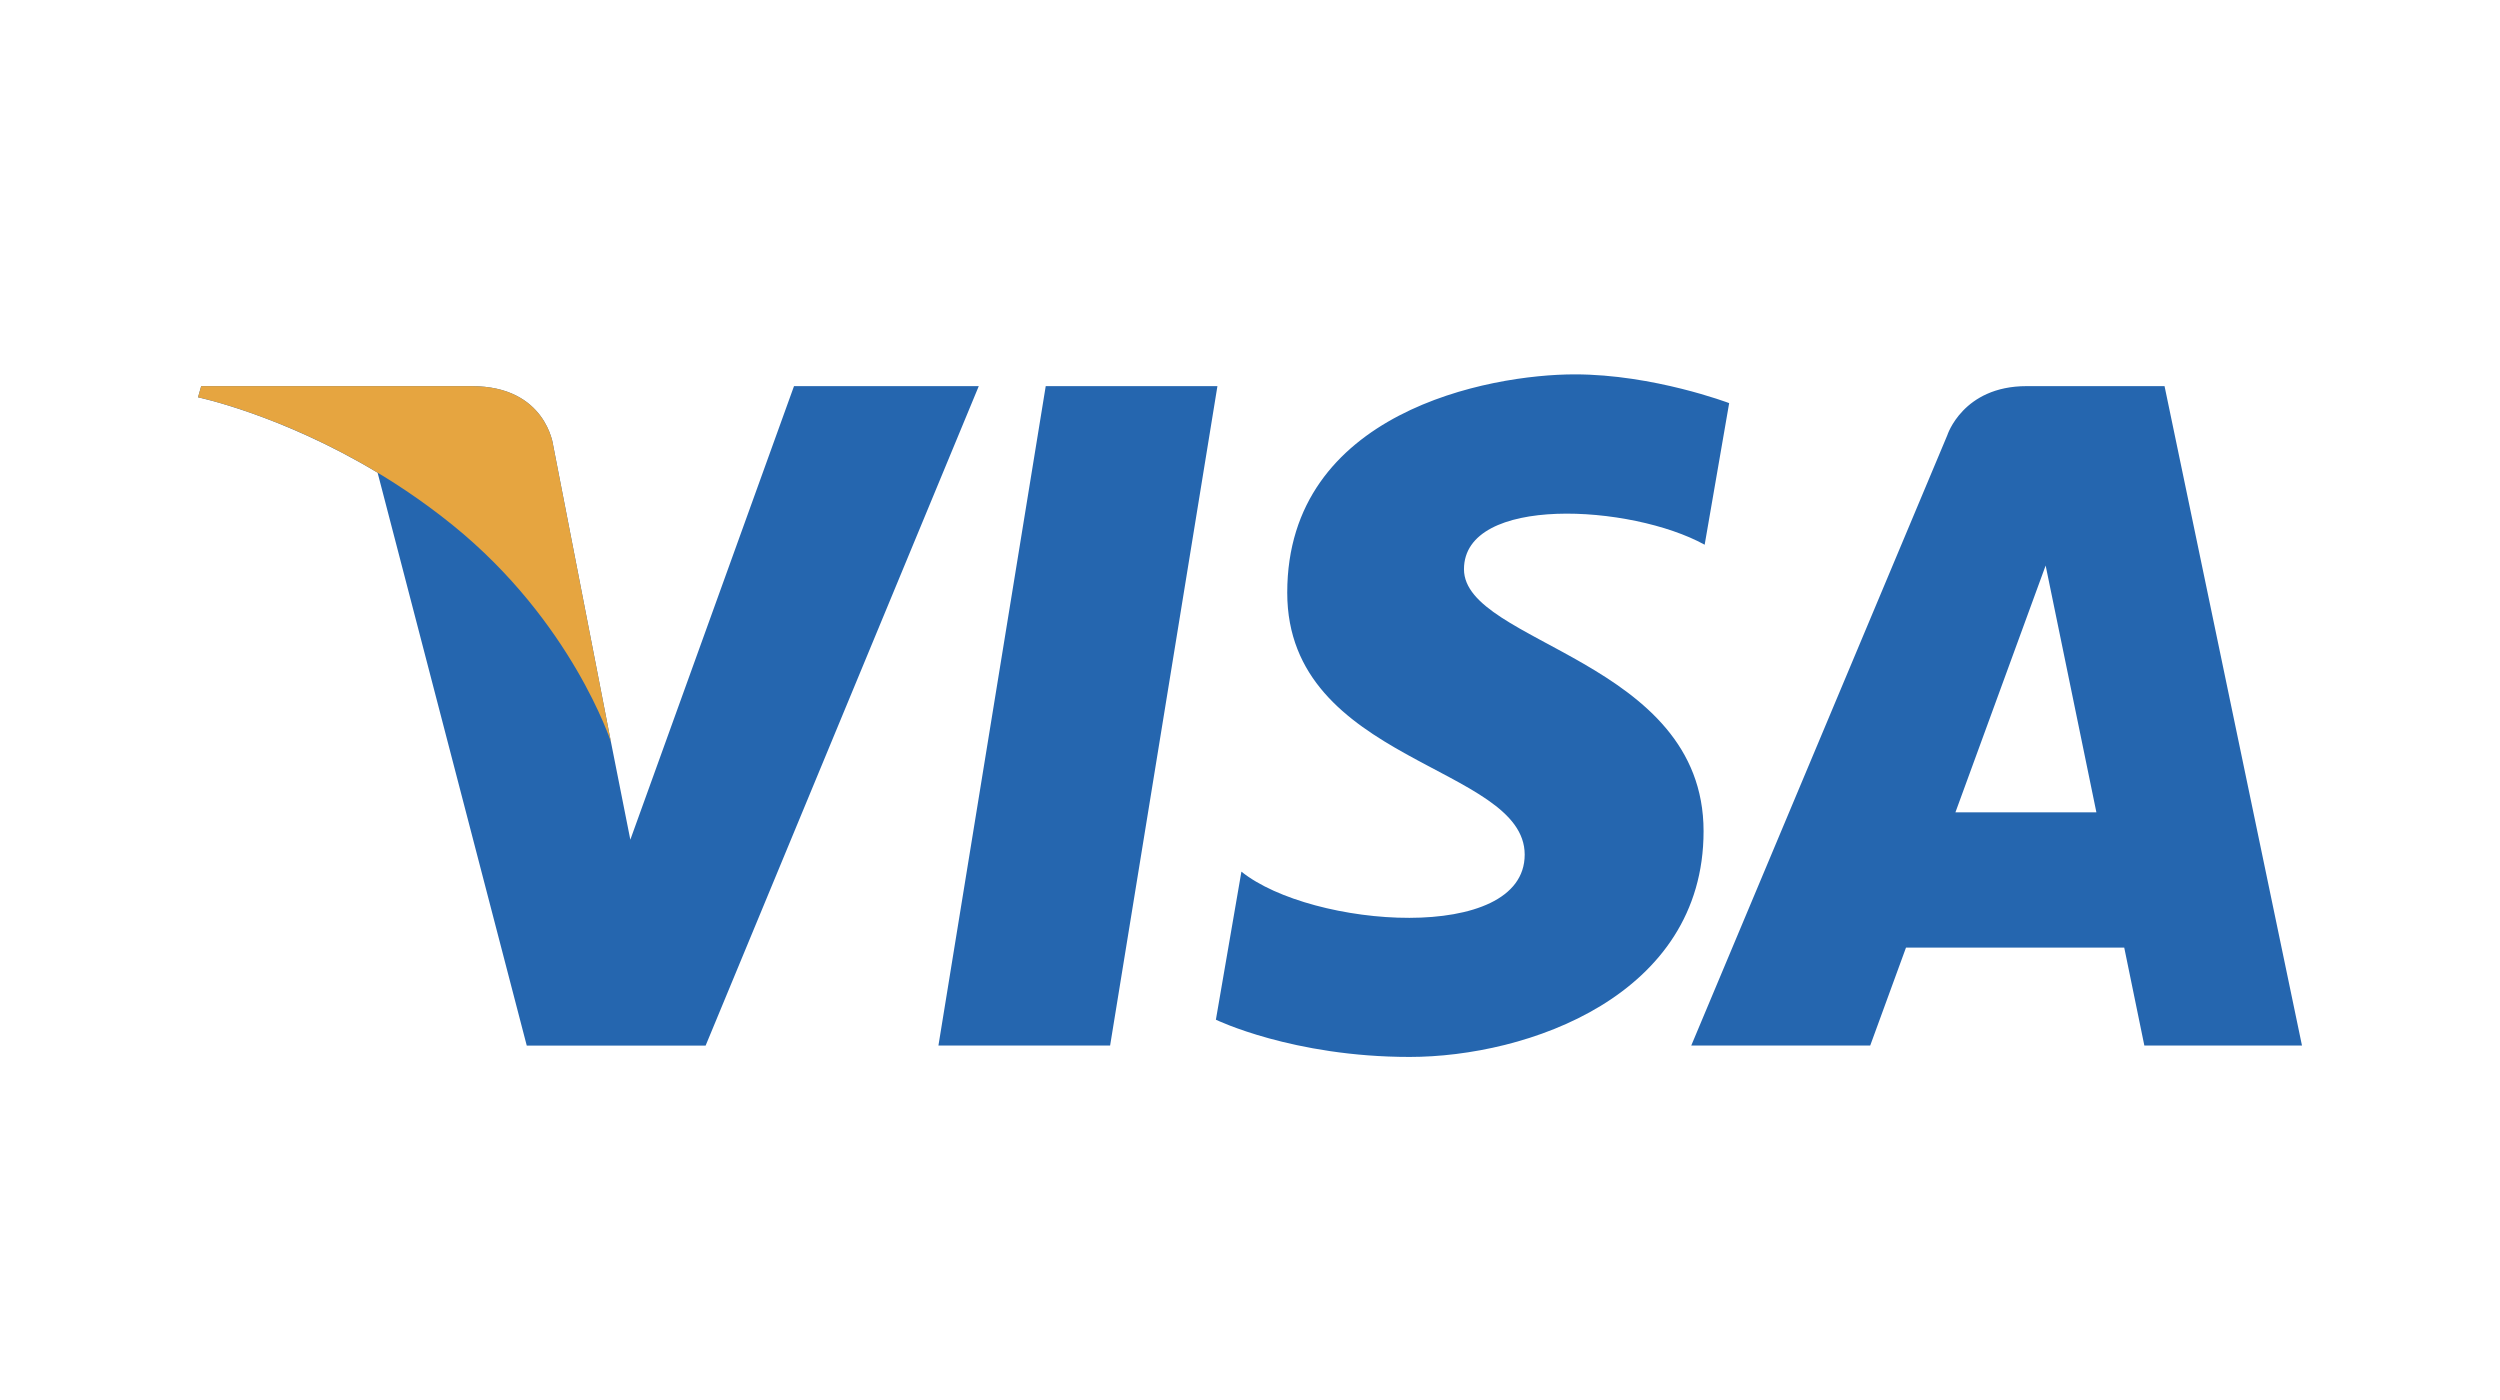 <svg width="800" height="448" viewBox="0 0 800 448" fill="none" xmlns="http://www.w3.org/2000/svg">
<g clip-path="url(#clip0_31_2480)">
<path d="M355.234 334.579H300.296L334.632 123.567H389.575L355.234 334.579ZM254.08 123.567L201.705 268.703L195.507 237.45L195.513 237.461L177.027 142.566C177.027 142.566 174.792 123.567 150.967 123.567H64.381L63.365 127.14C63.365 127.14 89.843 132.649 120.831 151.259L168.56 334.585H225.801L313.205 123.567H254.08ZM686.191 334.579H736.635L692.654 123.561H648.492C628.098 123.561 623.131 139.287 623.131 139.287L541.196 334.579H598.465L609.917 303.236H679.756L686.191 334.579ZM625.739 259.937L654.605 180.971L670.844 259.937H625.739ZM545.492 174.311L553.332 128.997C553.332 128.997 529.14 119.797 503.92 119.797C476.657 119.797 411.916 131.712 411.916 189.652C411.916 244.167 487.901 244.844 487.901 273.478C487.901 302.113 419.744 296.982 397.251 278.925L389.084 326.305C389.084 326.305 413.615 338.22 451.094 338.22C488.584 338.22 545.142 318.809 545.142 265.977C545.142 211.113 468.473 206.004 468.473 182.151C468.479 158.292 521.982 161.357 545.492 174.311Z" fill="#2566AF"/>
<path d="M195.513 237.455L177.027 142.561C177.027 142.561 174.792 123.562 150.967 123.562H64.381L63.365 127.134C63.365 127.134 104.981 135.759 144.899 168.074C183.067 198.96 195.513 237.455 195.513 237.455Z" fill="#E6A540"/>
</g>
<defs>
<clipPath id="clip0_31_2480">
<rect width="800" height="448" fill="white"/>
</clipPath>
</defs>
</svg>
